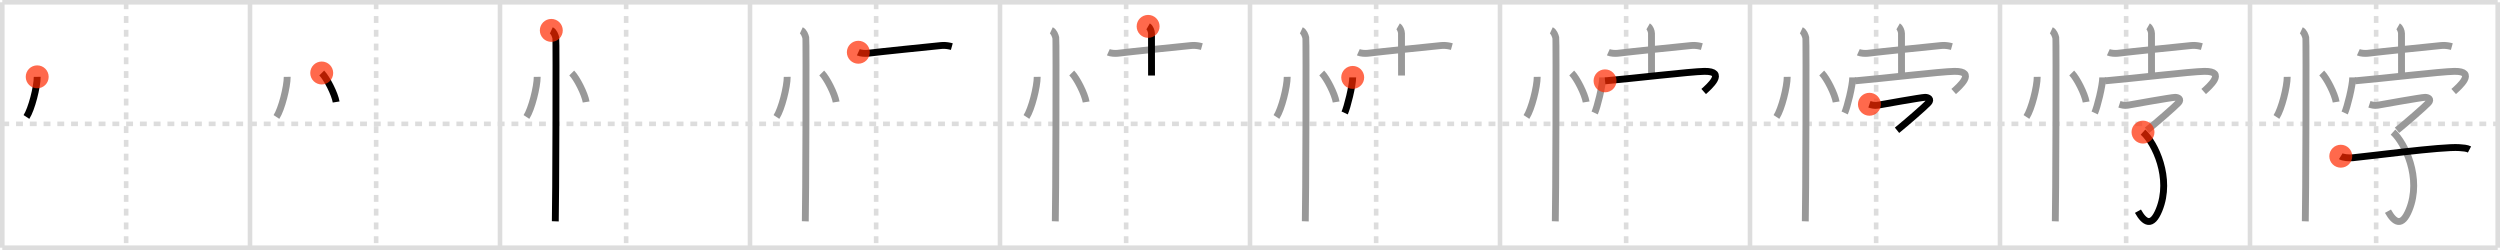 <svg width="1090px" height="109px" viewBox="0 0 1090 109" xmlns="http://www.w3.org/2000/svg" xmlns:xlink="http://www.w3.org/1999/xlink" xml:space="preserve" version="1.1"  baseProfile="full">
<line x1="1" y1="1" x2="1089" y2="1" style="stroke:#ddd;stroke-width:2" />
<line x1="1" y1="1" x2="1" y2="108" style="stroke:#ddd;stroke-width:2" />
<line x1="1" y1="108" x2="1089" y2="108" style="stroke:#ddd;stroke-width:2" />
<line x1="1089" y1="1" x2="1089" y2="108" style="stroke:#ddd;stroke-width:2" />
<line x1="109" y1="1" x2="109" y2="108" style="stroke:#ddd;stroke-width:2" />
<line x1="218" y1="1" x2="218" y2="108" style="stroke:#ddd;stroke-width:2" />
<line x1="327" y1="1" x2="327" y2="108" style="stroke:#ddd;stroke-width:2" />
<line x1="436" y1="1" x2="436" y2="108" style="stroke:#ddd;stroke-width:2" />
<line x1="545" y1="1" x2="545" y2="108" style="stroke:#ddd;stroke-width:2" />
<line x1="654" y1="1" x2="654" y2="108" style="stroke:#ddd;stroke-width:2" />
<line x1="763" y1="1" x2="763" y2="108" style="stroke:#ddd;stroke-width:2" />
<line x1="872" y1="1" x2="872" y2="108" style="stroke:#ddd;stroke-width:2" />
<line x1="981" y1="1" x2="981" y2="108" style="stroke:#ddd;stroke-width:2" />
<line x1="1" y1="54" x2="1089" y2="54" style="stroke:#ddd;stroke-width:2;stroke-dasharray:3 3" />
<line x1="55" y1="1" x2="55" y2="108" style="stroke:#ddd;stroke-width:2;stroke-dasharray:3 3" />
<line x1="164" y1="1" x2="164" y2="108" style="stroke:#ddd;stroke-width:2;stroke-dasharray:3 3" />
<line x1="273" y1="1" x2="273" y2="108" style="stroke:#ddd;stroke-width:2;stroke-dasharray:3 3" />
<line x1="382" y1="1" x2="382" y2="108" style="stroke:#ddd;stroke-width:2;stroke-dasharray:3 3" />
<line x1="491" y1="1" x2="491" y2="108" style="stroke:#ddd;stroke-width:2;stroke-dasharray:3 3" />
<line x1="600" y1="1" x2="600" y2="108" style="stroke:#ddd;stroke-width:2;stroke-dasharray:3 3" />
<line x1="709" y1="1" x2="709" y2="108" style="stroke:#ddd;stroke-width:2;stroke-dasharray:3 3" />
<line x1="818" y1="1" x2="818" y2="108" style="stroke:#ddd;stroke-width:2;stroke-dasharray:3 3" />
<line x1="927" y1="1" x2="927" y2="108" style="stroke:#ddd;stroke-width:2;stroke-dasharray:3 3" />
<line x1="1036" y1="1" x2="1036" y2="108" style="stroke:#ddd;stroke-width:2;stroke-dasharray:3 3" />
<path d="M16.22,33.5c0.03,4.31-2.47,14.14-4.69,17.5" style="fill:none;stroke:black;stroke-width:3" />
<circle cx="16.22" cy="33.5" r="5" stroke-width="0" fill="#FF2A00" opacity="0.7" />
<path d="M125.22,33.5c0.03,4.31-2.47,14.14-4.69,17.5" style="fill:none;stroke:#999;stroke-width:3" />
<path d="M140.27,31.83C142.49,34.06,146.0,41,146.56,44.47" style="fill:none;stroke:black;stroke-width:3" />
<circle cx="140.27" cy="31.83" r="5" stroke-width="0" fill="#FF2A00" opacity="0.7" />
<path d="M234.22,33.5c0.03,4.31-2.47,14.14-4.69,17.5" style="fill:none;stroke:#999;stroke-width:3" />
<path d="M249.27,31.83C251.49,34.06,255.0,41,255.56,44.47" style="fill:none;stroke:#999;stroke-width:3" />
<path d="M240.37,13.25c1.09,0.5,1.74,2.25,1.96,3.25c0.22,1,0,73.75-0.22,80" style="fill:none;stroke:black;stroke-width:3" />
<circle cx="240.37" cy="13.25" r="5" stroke-width="0" fill="#FF2A00" opacity="0.7" />
<path d="M343.22,33.5c0.03,4.31-2.47,14.14-4.69,17.5" style="fill:none;stroke:#999;stroke-width:3" />
<path d="M358.27,31.83C360.49,34.06,364.0,41,364.56,44.47" style="fill:none;stroke:#999;stroke-width:3" />
<path d="M349.37,13.25c1.09,0.5,1.74,2.25,1.96,3.25c0.22,1,0,73.75-0.22,80" style="fill:none;stroke:#999;stroke-width:3" />
<path d="M374.23,22.78c1.04,0.47,3.08,0.58,4.11,0.45c6.6-0.82,24.87-2.64,32.21-3.4c1.72-0.18,3.59,0.25,4.45,0.49" style="fill:none;stroke:black;stroke-width:3" />
<circle cx="374.23" cy="22.78" r="5" stroke-width="0" fill="#FF2A00" opacity="0.7" />
<path d="M452.22,33.5c0.03,4.31-2.47,14.14-4.69,17.5" style="fill:none;stroke:#999;stroke-width:3" />
<path d="M467.27,31.83C469.49,34.06,473.0,41,473.56,44.47" style="fill:none;stroke:#999;stroke-width:3" />
<path d="M458.37,13.25c1.09,0.5,1.74,2.25,1.96,3.25c0.22,1,0,73.75-0.22,80" style="fill:none;stroke:#999;stroke-width:3" />
<path d="M483.23,22.78c1.04,0.47,3.08,0.58,4.11,0.45c6.6-0.82,24.87-2.64,32.21-3.4c1.72-0.18,3.59,0.25,4.45,0.49" style="fill:none;stroke:#999;stroke-width:3" />
<path d="M500.58,11.5c0.82,0.47,1.47,2.11,1.47,3.08c0,6.87,0.02,13.15,0.02,18.36" style="fill:none;stroke:black;stroke-width:3" />
<circle cx="500.58" cy="11.5" r="5" stroke-width="0" fill="#FF2A00" opacity="0.7" />
<path d="M561.22,33.5c0.03,4.31-2.47,14.14-4.69,17.5" style="fill:none;stroke:#999;stroke-width:3" />
<path d="M576.27,31.83C578.49,34.06,582.0,41,582.56,44.47" style="fill:none;stroke:#999;stroke-width:3" />
<path d="M567.37,13.25c1.09,0.5,1.74,2.25,1.96,3.25c0.22,1,0,73.75-0.22,80" style="fill:none;stroke:#999;stroke-width:3" />
<path d="M592.23,22.78c1.04,0.47,3.08,0.58,4.11,0.45c6.6-0.82,24.87-2.64,32.21-3.4c1.72-0.18,3.59,0.25,4.45,0.49" style="fill:none;stroke:#999;stroke-width:3" />
<path d="M609.58,11.5c0.82,0.47,1.47,2.11,1.47,3.08c0,6.87,0.02,13.15,0.02,18.36" style="fill:none;stroke:#999;stroke-width:3" />
<path d="M589.78,33.75c0,3.51-2.41,13.16-3.51,15.5" style="fill:none;stroke:black;stroke-width:3" />
<circle cx="589.78" cy="33.75" r="5" stroke-width="0" fill="#FF2A00" opacity="0.7" />
<path d="M670.22,33.5c0.03,4.31-2.47,14.14-4.69,17.5" style="fill:none;stroke:#999;stroke-width:3" />
<path d="M685.27,31.83C687.49,34.06,691.0,41,691.56,44.47" style="fill:none;stroke:#999;stroke-width:3" />
<path d="M676.37,13.25c1.09,0.5,1.74,2.25,1.96,3.25c0.22,1,0,73.75-0.22,80" style="fill:none;stroke:#999;stroke-width:3" />
<path d="M701.23,22.78c1.04,0.47,3.08,0.58,4.11,0.45c6.6-0.82,24.87-2.64,32.21-3.4c1.72-0.18,3.59,0.25,4.45,0.49" style="fill:none;stroke:#999;stroke-width:3" />
<path d="M718.58,11.5c0.82,0.47,1.47,2.11,1.47,3.08c0,6.87,0.02,13.15,0.02,18.36" style="fill:none;stroke:#999;stroke-width:3" />
<path d="M698.78,33.75c0,3.51-2.41,13.16-3.51,15.5" style="fill:none;stroke:#999;stroke-width:3" />
<path d="M699.8,35.25c11.23-0.94,37.56-4.08,43.34-4.14c9.86-0.1,1.91,6.79-0.34,8.79" style="fill:none;stroke:black;stroke-width:3" />
<circle cx="699.8" cy="35.25" r="5" stroke-width="0" fill="#FF2A00" opacity="0.7" />
<path d="M779.22,33.5c0.03,4.31-2.47,14.14-4.69,17.5" style="fill:none;stroke:#999;stroke-width:3" />
<path d="M794.27,31.83C796.49,34.06,800.0,41,800.56,44.47" style="fill:none;stroke:#999;stroke-width:3" />
<path d="M785.37,13.25c1.09,0.5,1.74,2.25,1.96,3.25c0.22,1,0,73.75-0.22,80" style="fill:none;stroke:#999;stroke-width:3" />
<path d="M810.23,22.78c1.04,0.47,3.08,0.58,4.11,0.45c6.6-0.82,24.87-2.64,32.21-3.4c1.72-0.18,3.59,0.25,4.45,0.49" style="fill:none;stroke:#999;stroke-width:3" />
<path d="M827.58,11.5c0.82,0.47,1.47,2.11,1.47,3.08c0,6.87,0.02,13.15,0.02,18.36" style="fill:none;stroke:#999;stroke-width:3" />
<path d="M807.78,33.75c0,3.51-2.41,13.16-3.51,15.5" style="fill:none;stroke:#999;stroke-width:3" />
<path d="M808.8,35.25c11.23-0.94,37.56-4.08,43.34-4.14c9.86-0.1,1.91,6.79-0.34,8.79" style="fill:none;stroke:#999;stroke-width:3" />
<path d="M815.07,45.46c0.79,0.26,2.28,0.67,3.46,0.44c1.45-0.28,19.41-3.46,20.79-3.46s2.87,0.78,1.5,2.34C839.44,46.34,830.6,53.98,827.1,56.8" style="fill:none;stroke:black;stroke-width:3" />
<circle cx="815.07" cy="45.46" r="5" stroke-width="0" fill="#FF2A00" opacity="0.7" />
<path d="M888.22,33.5c0.03,4.31-2.47,14.14-4.69,17.5" style="fill:none;stroke:#999;stroke-width:3" />
<path d="M903.27,31.83C905.49,34.06,909.0,41,909.56,44.47" style="fill:none;stroke:#999;stroke-width:3" />
<path d="M894.37,13.25c1.09,0.5,1.74,2.25,1.96,3.25c0.22,1,0,73.75-0.22,80" style="fill:none;stroke:#999;stroke-width:3" />
<path d="M919.23,22.78c1.04,0.47,3.08,0.58,4.11,0.45c6.6-0.82,24.87-2.64,32.21-3.4c1.72-0.18,3.59,0.25,4.45,0.49" style="fill:none;stroke:#999;stroke-width:3" />
<path d="M936.58,11.5c0.82,0.47,1.47,2.11,1.47,3.08c0,6.87,0.02,13.15,0.02,18.36" style="fill:none;stroke:#999;stroke-width:3" />
<path d="M916.78,33.75c0,3.51-2.41,13.16-3.51,15.5" style="fill:none;stroke:#999;stroke-width:3" />
<path d="M917.8,35.25c11.23-0.94,37.56-4.08,43.34-4.14c9.86-0.1,1.91,6.79-0.34,8.79" style="fill:none;stroke:#999;stroke-width:3" />
<path d="M924.07,45.46c0.79,0.26,2.28,0.67,3.46,0.44c1.45-0.28,19.41-3.46,20.79-3.46s2.87,0.78,1.5,2.34C948.44,46.34,939.6,53.98,936.1,56.8" style="fill:none;stroke:#999;stroke-width:3" />
<path d="M934.35,57.6c5.15,4.65,12.68,20.06,7.01,33.92c-3.1,7.59-6.36,5.69-9.21,0.56" style="fill:none;stroke:black;stroke-width:3" />
<circle cx="934.35" cy="57.6" r="5" stroke-width="0" fill="#FF2A00" opacity="0.7" />
<path d="M997.22,33.5c0.03,4.31-2.47,14.14-4.69,17.5" style="fill:none;stroke:#999;stroke-width:3" />
<path d="M1012.27,31.83C1014.49,34.06,1018.0,41,1018.56,44.47" style="fill:none;stroke:#999;stroke-width:3" />
<path d="M1003.37,13.25c1.09,0.5,1.74,2.25,1.96,3.25c0.22,1,0,73.75-0.22,80" style="fill:none;stroke:#999;stroke-width:3" />
<path d="M1028.23,22.78c1.04,0.47,3.08,0.58,4.11,0.45c6.6-0.82,24.87-2.64,32.21-3.4c1.72-0.18,3.59,0.25,4.45,0.49" style="fill:none;stroke:#999;stroke-width:3" />
<path d="M1045.58,11.5c0.82,0.47,1.47,2.11,1.47,3.08c0,6.87,0.02,13.15,0.02,18.36" style="fill:none;stroke:#999;stroke-width:3" />
<path d="M1025.78,33.75c0,3.51-2.41,13.16-3.51,15.5" style="fill:none;stroke:#999;stroke-width:3" />
<path d="M1026.8,35.25c11.23-0.94,37.56-4.08,43.34-4.14c9.86-0.1,1.91,6.79-0.34,8.79" style="fill:none;stroke:#999;stroke-width:3" />
<path d="M1033.07,45.46c0.79,0.26,2.28,0.67,3.46,0.44c1.45-0.28,19.41-3.46,20.79-3.46s2.87,0.78,1.5,2.34C1057.44,46.34,1048.6,53.98,1045.1,56.8" style="fill:none;stroke:#999;stroke-width:3" />
<path d="M1043.35,57.6c5.15,4.65,12.68,20.06,7.01,33.92c-3.1,7.59-6.36,5.69-9.21,0.56" style="fill:none;stroke:#999;stroke-width:3" />
<path d="M1020.58,68.11c0.97,0.61,3.49,0.83,5.24,0.67c6.11-0.53,39.03-4.96,46.42-4.42c1.75,0.13,3.3,0.21,4.46,0.82" style="fill:none;stroke:black;stroke-width:3" />
<circle cx="1020.58" cy="68.11" r="5" stroke-width="0" fill="#FF2A00" opacity="0.7" />
</svg>